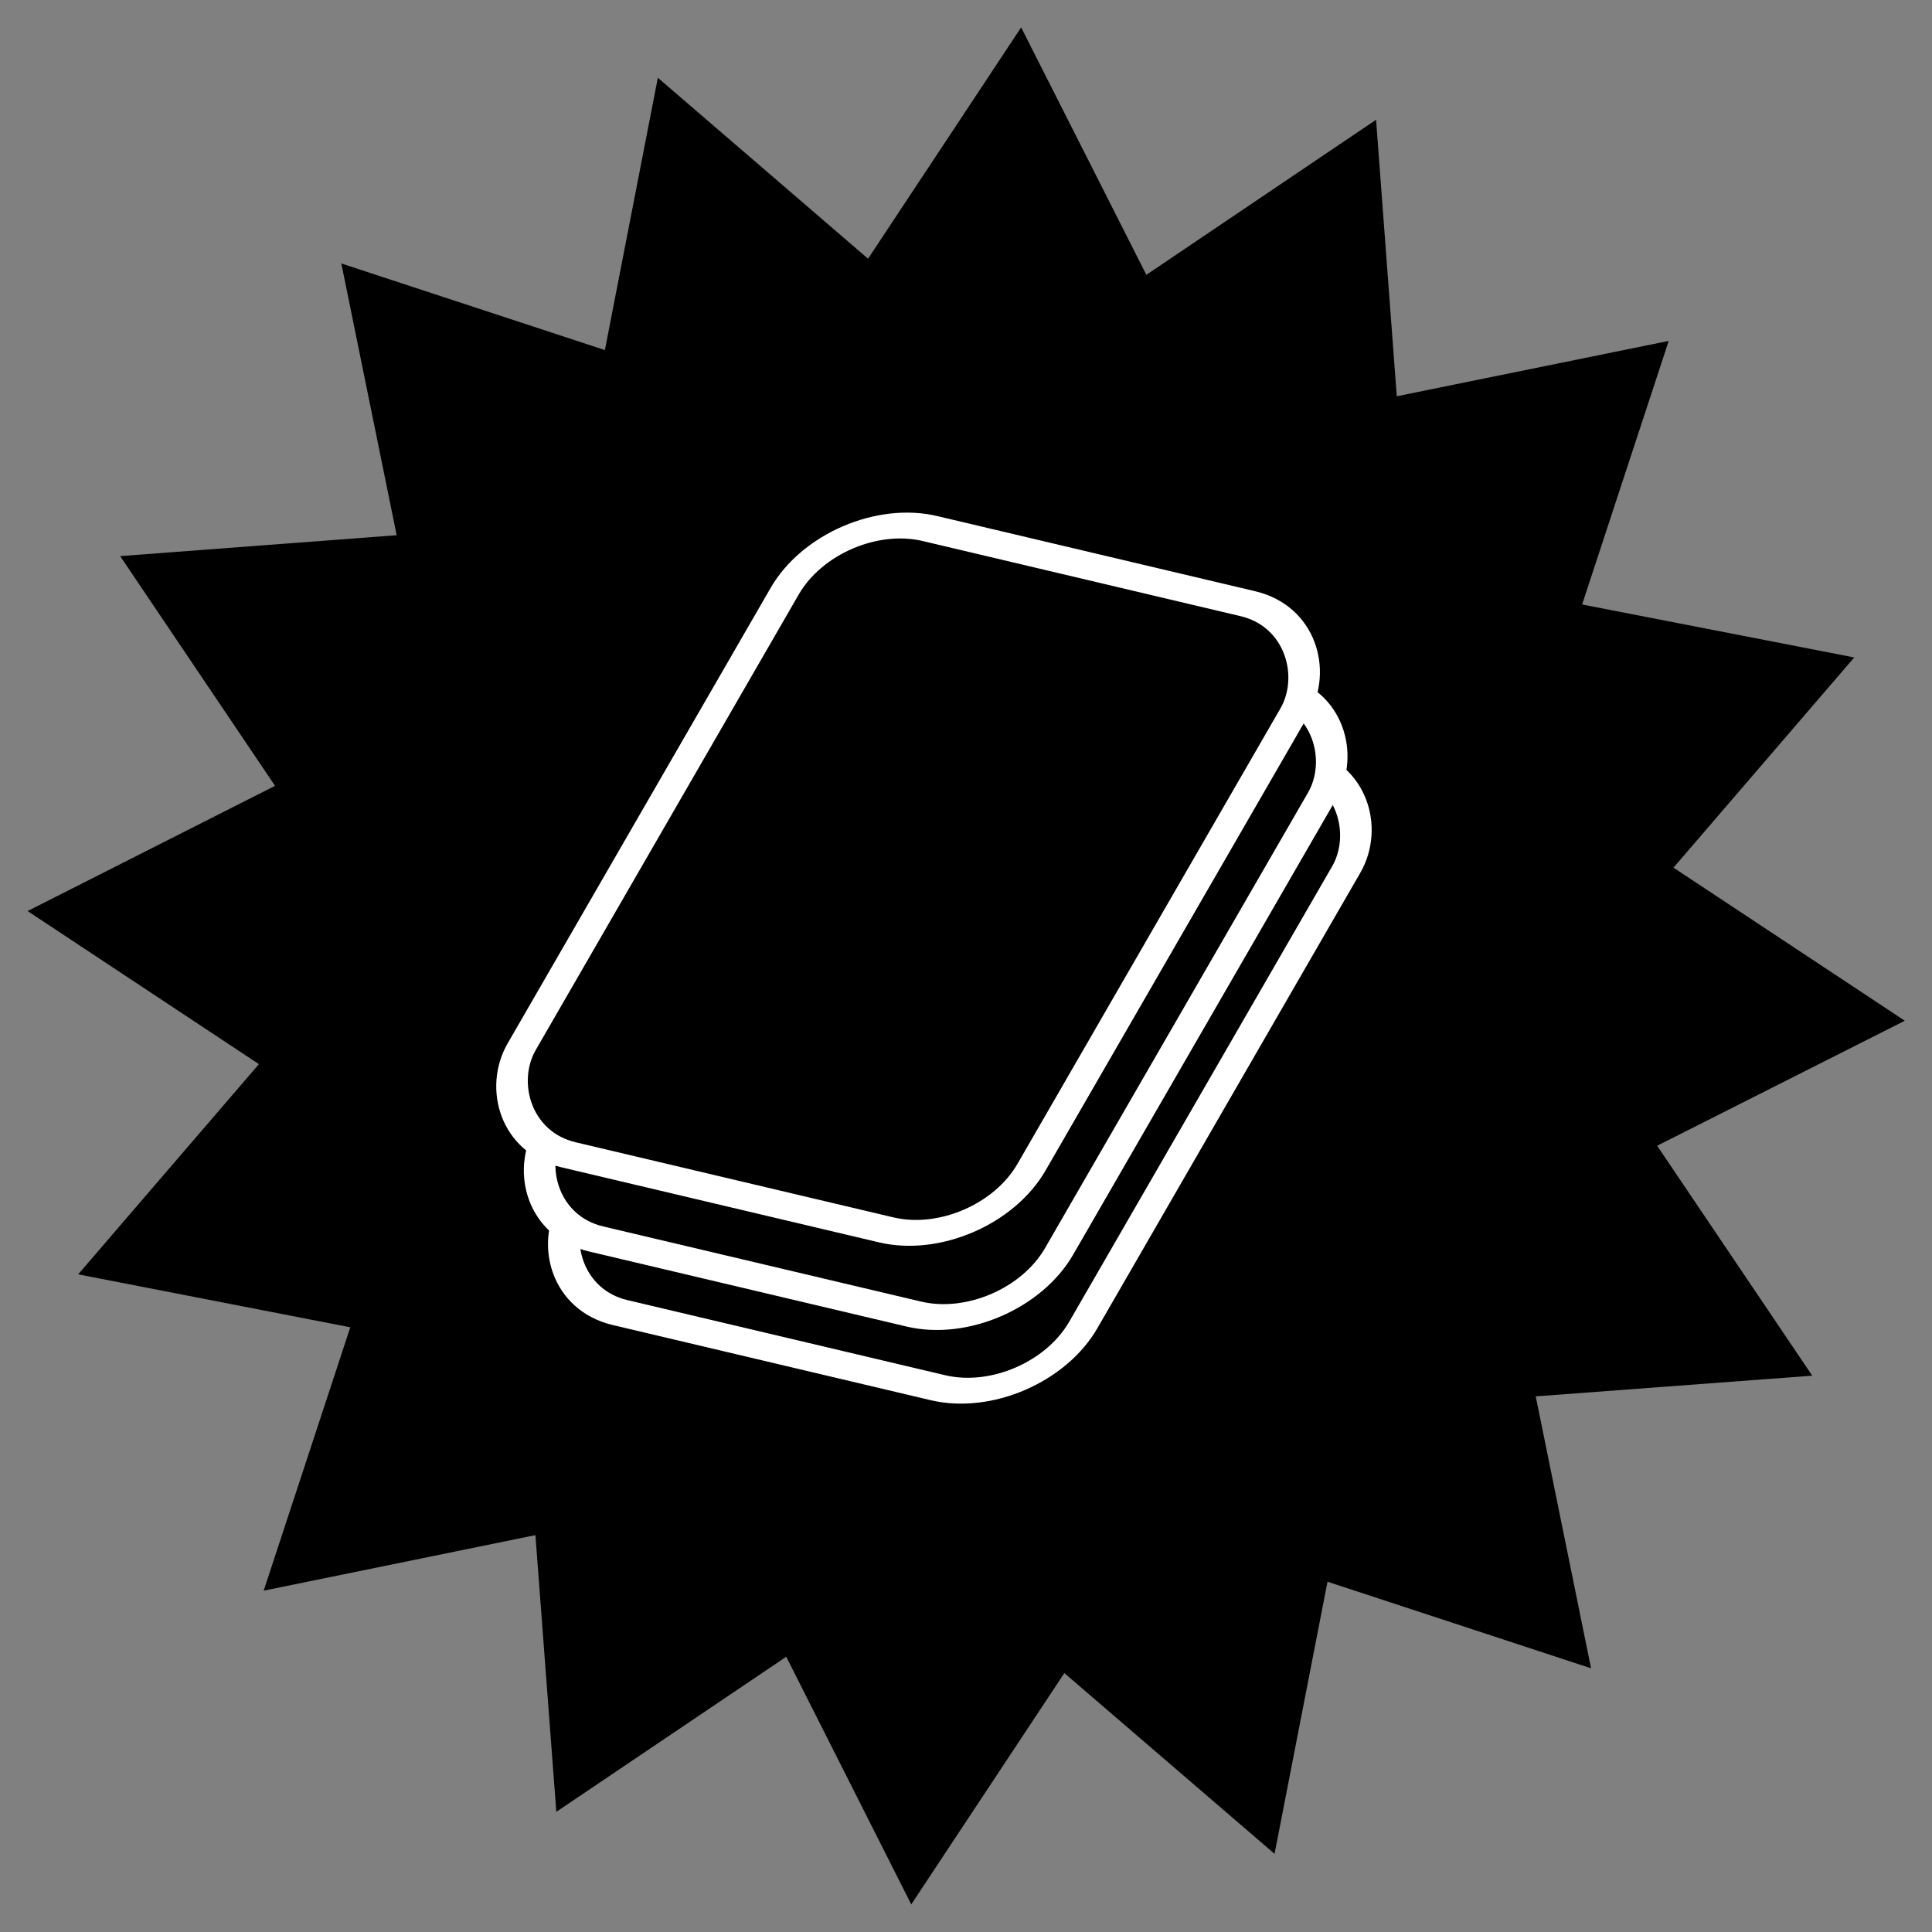 <?xml version="1.0" encoding="UTF-8" standalone="no"?>
<svg
   width="300"
   height="300"
   viewBox="0 0 300 300"
   version="1.1"
   id="svg21608"
   inkscape:version="1.2 (dc2aeda, 2022-05-15)"
   sodipodi:docname="wizard-tower.svg"
   xmlns:inkscape="http://www.inkscape.org/namespaces/inkscape"
   xmlns:sodipodi="http://sodipodi.sourceforge.net/DTD/sodipodi-0.dtd"
   xmlns="http://www.w3.org/2000/svg"
   xmlns:svg="http://www.w3.org/2000/svg"
   xmlns:rdf="http://www.w3.org/1999/02/22-rdf-syntax-ns#"
   xmlns:cc="http://creativecommons.org/ns#"
   xmlns:dc="http://purl.org/dc/elements/1.1/">
  <rect x="0" y="0" width="300" height="300" fill="#808080" stroke="none"/>
  <defs
     id="defs21602" />
  <sodipodi:namedview
     id="base"
     pagecolor="#ffffff"
     bordercolor="#666666"
     borderopacity="1.0"
     inkscape:pageopacity="0.0"
     inkscape:pageshadow="2"
     inkscape:zoom="1.2194127"
     inkscape:cx="47.973912"
     inkscape:cy="221.41806"
     inkscape:document-units="px"
     inkscape:current-layer="layer1"
     inkscape:document-rotation="0"
     showgrid="false"
     units="px"
     width="300px"
     inkscape:showpageshadow="2"
     inkscape:pagecheckerboard="0"
     inkscape:deskcolor="#d1d1d1"
     inkscape:window-width="1512"
     inkscape:window-height="840"
     inkscape:window-x="0"
     inkscape:window-y="38"
     inkscape:window-maximized="1" />
  <g
     inkscape:label="Layer 1"
     inkscape:groupmode="layer"
     id="layer1">
    <g
       id="g13606"
       transform="matrix(30.911,0,0,30.911,-9980.06,-3201.31)"
       style="display:inline">
      <path
         id="path10308-7"
         style="font-variation-settings:normal;display:inline;vector-effect:none;fill:#000000;fill-opacity:1;stroke:none;stroke-width:0.364;stroke-linecap:butt;stroke-linejoin:miter;stroke-miterlimit:4;stroke-dasharray:none;stroke-dashoffset:0;stroke-opacity:1;-inkscape-stroke:none;paint-order:fill markers stroke;stop-color:#000000"
         inkscape:transform-center-x="6.4412499e-06"
         inkscape:transform-center-y="-8.0256249e-06"
         d="m 327.994,103.703 -0.769,1.162 -1.056,-0.909 -0.266,1.368 -1.324,-0.435 0.278,1.365 -1.389,0.105 0.778,1.154 -1.243,0.629 1.162,0.769 -0.908,1.056 1.367,0.266 -0.435,1.323 1.365,-0.279 0.105,1.39 1.155,-0.779 0.628,1.244 0.769,-1.162 1.056,0.908 0.266,-1.367 1.324,0.435 -0.278,-1.366 1.389,-0.104 -0.779,-1.155 1.244,-0.628 -1.162,-0.769 0.908,-1.056 -1.367,-0.266 0.435,-1.324 -1.366,0.278 -0.104,-1.389 -1.154,0.779 z"
         sodipodi:nodetypes="ccccccccccccccccccccccccccccccccc" />
      <g
         id="g13599"
         transform="matrix(0.156,0,0,0.156,269.601,94.806)">
        <rect
           style="fill:#000000;stroke:#ffffff;stroke-width:0.929;stroke-dasharray:none;stroke-opacity:1;paint-order:fill markers stroke;stop-color:#000000"
           id="rect499"
           width="16.872"
           height="23.285"
           x="375.035"
           y="-10.088"
           ry="3.175"
           transform="matrix(0.973,0.23,-0.5,0.866,0,0)"
           rx="3.175" />
        <rect
           style="fill:#000000;stroke:#ffffff;stroke-width:0.929;stroke-dasharray:none;stroke-opacity:1;paint-order:fill markers stroke;stop-color:#000000"
           id="rect1541"
           width="16.872"
           height="23.285"
           x="373.093"
           y="-12.311"
           ry="3.175"
           transform="matrix(0.973,0.23,-0.5,0.866,0,0)"
           rx="3.175" />
        <rect
           style="fill:#000000;stroke:#ffffff;stroke-width:0.929;stroke-dasharray:none;stroke-opacity:1;paint-order:fill markers stroke;stop-color:#000000"
           id="rect1543"
           width="16.872"
           height="23.285"
           x="370.874"
           y="-14.852"
           ry="3.175"
           transform="matrix(0.973,0.23,-0.5,0.866,0,0)"
           rx="3.175" />
      </g>
    </g>
  </g>
</svg>
